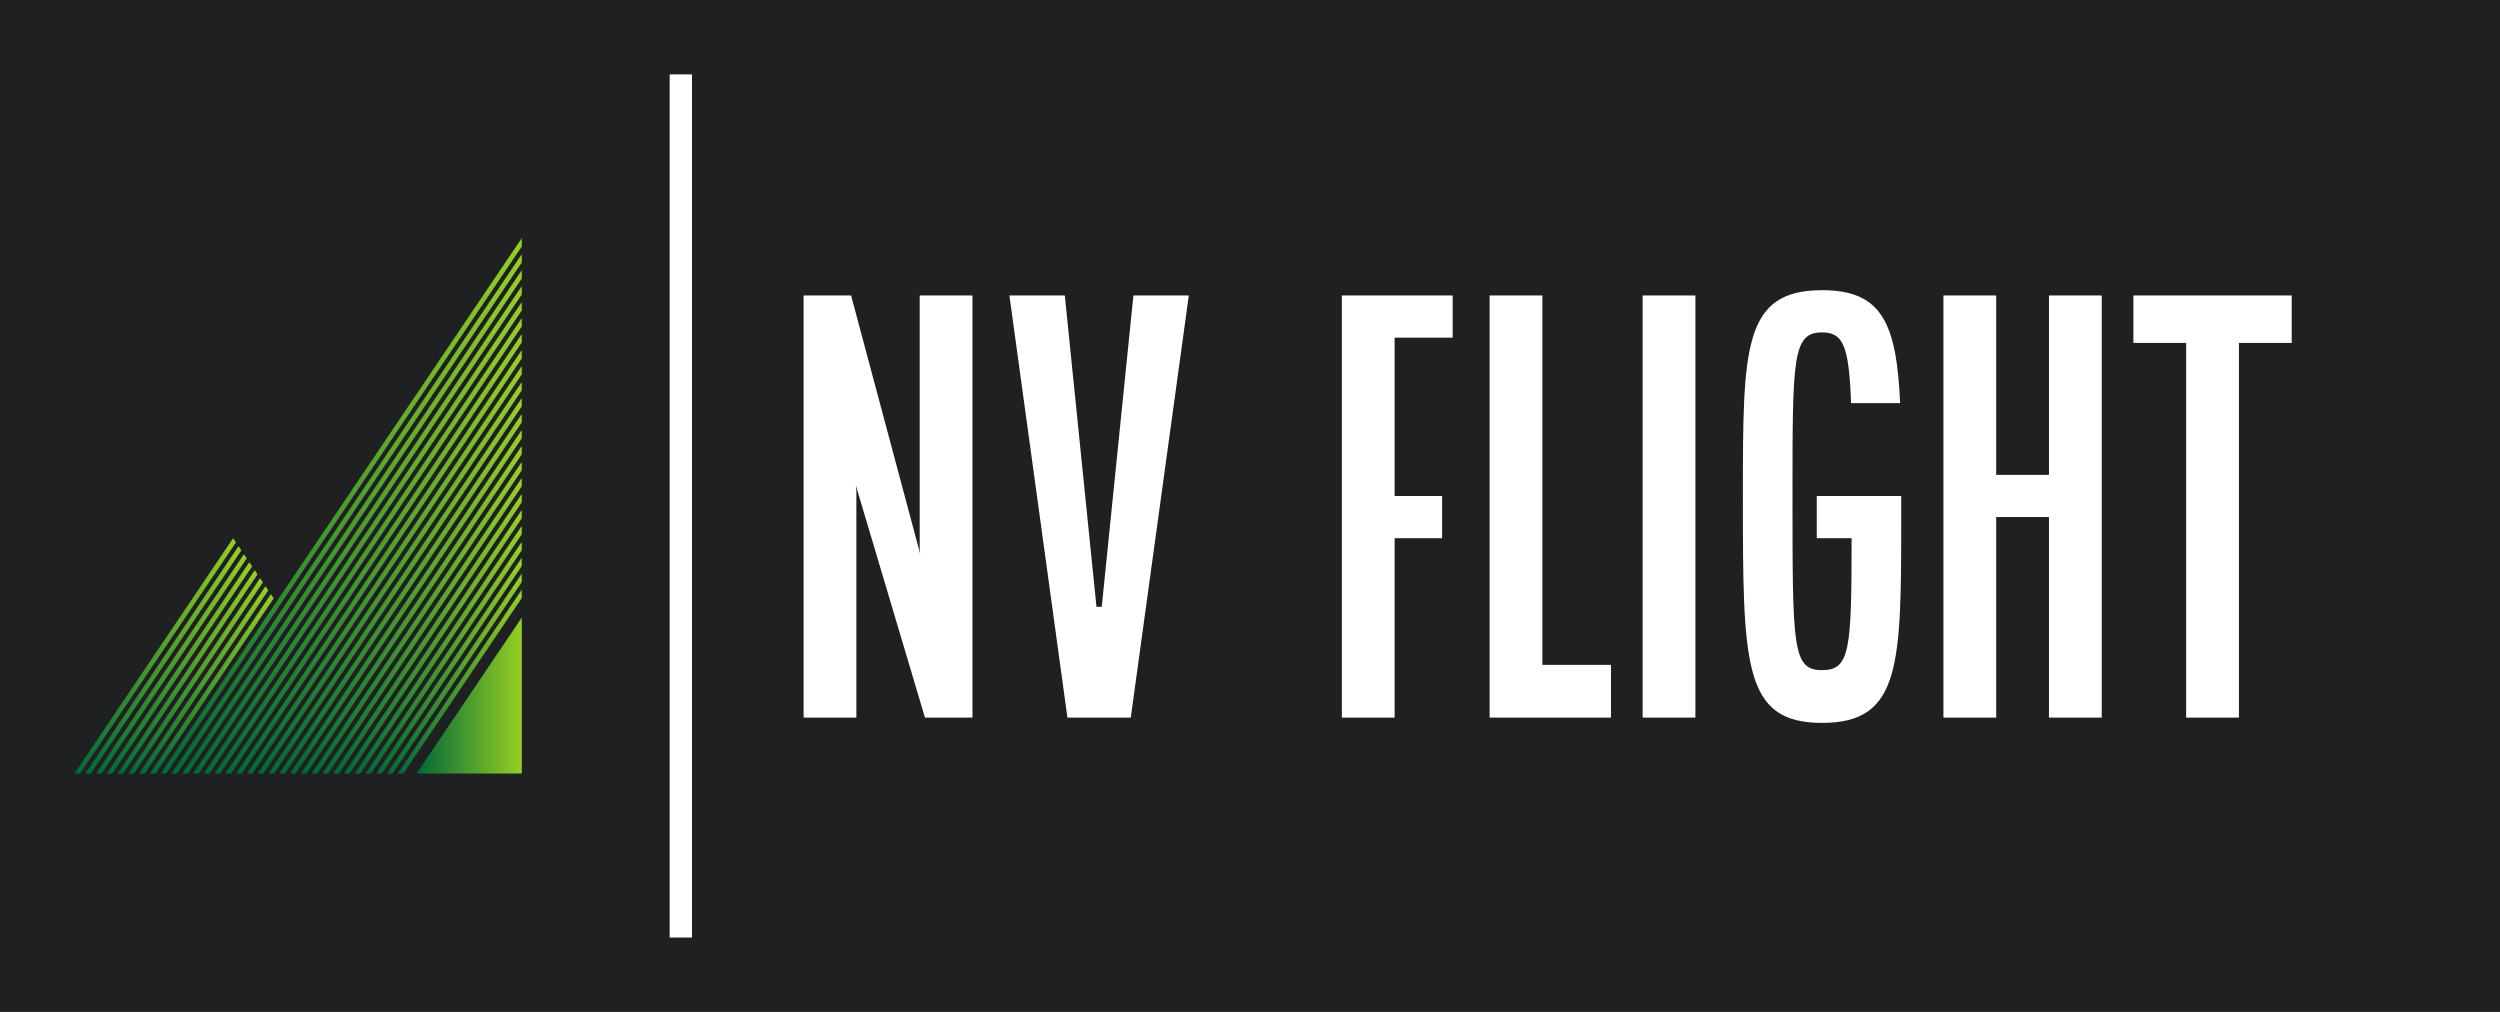 
        <svg xmlns="http://www.w3.org/2000/svg" xmlns:xlink="http://www.w3.org/1999/xlink" version="1.1" width="3189.873" 
        height="1291.139" viewBox="0 0 3189.873 1291.139">
			<rect fill="#1e2022" width="3189.873" height="1291.139"/>
			<g transform="scale(9.494) translate(10, 10)">
				<defs id="SvgjsDefs7826"><linearGradient id="SvgjsLinearGradient7833"><stop id="SvgjsStop7834" stop-color="#006838" offset="0"></stop><stop id="SvgjsStop7835" stop-color="#96cf24" offset="1"></stop></linearGradient></defs><g id="SvgjsG7827" featureKey="symbolFeature-0" transform="matrix(0.839,0,0,0.839,-9.269,16.029)" fill="url(#SvgjsLinearGradient7833)"><polygon xmlns="http://www.w3.org/2000/svg" points="82.712,57.105 82.712,55.758 57.669,92.887 58.577,92.887 "></polygon><polygon xmlns="http://www.w3.org/2000/svg" points="82.712,39.183 82.712,37.836 45.581,92.887 46.488,92.887 "></polygon><polygon xmlns="http://www.w3.org/2000/svg" points="82.712,51.984 82.712,50.639 54.215,92.887 55.123,92.887 "></polygon><polygon xmlns="http://www.w3.org/2000/svg" points="82.712,46.864 82.712,45.518 50.762,92.887 51.67,92.887 "></polygon><polygon xmlns="http://www.w3.org/2000/svg" points="82.712,23.821 82.712,22.475 35.219,92.887 36.127,92.887 "></polygon><polygon xmlns="http://www.w3.org/2000/svg" points="82.712,54.545 82.712,53.198 55.942,92.887 56.851,92.887 "></polygon><polygon xmlns="http://www.w3.org/2000/svg" points="82.712,34.063 82.712,32.716 42.126,92.887 43.035,92.887 "></polygon><polygon xmlns="http://www.w3.org/2000/svg" points="82.712,28.942 82.712,27.595 38.673,92.887 39.581,92.887 "></polygon><polygon xmlns="http://www.w3.org/2000/svg" points="42.972,64.816 42.518,64.143 23.13,92.887 24.038,92.887 "></polygon><polygon xmlns="http://www.w3.org/2000/svg" points="82.712,44.304 82.712,42.957 49.035,92.887 49.943,92.887 "></polygon><polygon xmlns="http://www.w3.org/2000/svg" points="82.712,18.701 82.712,17.354 31.765,92.887 32.673,92.887 "></polygon><polygon xmlns="http://www.w3.org/2000/svg" points="82.712,13.581 82.712,12.234 28.311,92.887 29.219,92.887 "></polygon><polygon xmlns="http://www.w3.org/2000/svg" points="39.518,59.695 39.064,59.022 16.223,92.887 17.131,92.887 "></polygon><polygon xmlns="http://www.w3.org/2000/svg" points="82.712,41.744 82.712,40.396 47.307,92.887 48.216,92.887 "></polygon><polygon xmlns="http://www.w3.org/2000/svg" points="82.712,36.623 82.712,35.276 43.853,92.887 44.761,92.887 "></polygon><polygon xmlns="http://www.w3.org/2000/svg" points="82.712,11.02 82.712,9.673 26.584,92.887 27.492,92.887 "></polygon><polygon xmlns="http://www.w3.org/2000/svg" points="82.712,49.424 82.712,48.078 52.488,92.887 53.396,92.887 "></polygon><polygon xmlns="http://www.w3.org/2000/svg" points="82.712,67.893 65.854,92.887 82.712,92.887 "></polygon><polygon xmlns="http://www.w3.org/2000/svg" points="82.712,26.382 82.712,25.035 36.946,92.887 37.854,92.887 "></polygon><polygon xmlns="http://www.w3.org/2000/svg" points="82.712,21.261 82.712,19.915 33.492,92.887 34.4,92.887 "></polygon><polygon xmlns="http://www.w3.org/2000/svg" points="41.245,62.257 40.791,61.583 19.676,92.887 20.584,92.887 "></polygon><polygon xmlns="http://www.w3.org/2000/svg" points="82.712,31.502 82.712,30.156 40.399,92.887 41.308,92.887 "></polygon><polygon xmlns="http://www.w3.org/2000/svg" points="82.712,8.459 82.712,7.113 24.857,92.887 25.766,92.887 "></polygon><polygon xmlns="http://www.w3.org/2000/svg" points="42.108,63.536 41.654,62.863 21.403,92.887 22.312,92.887 "></polygon><polygon xmlns="http://www.w3.org/2000/svg" points="37.791,57.135 37.337,56.463 12.769,92.887 13.677,92.887 "></polygon><polygon xmlns="http://www.w3.org/2000/svg" points="82.712,16.141 82.712,14.794 30.038,92.887 30.946,92.887 "></polygon><polygon xmlns="http://www.w3.org/2000/svg" points="40.381,60.976 39.927,60.303 17.949,92.887 18.857,92.887 "></polygon><polygon xmlns="http://www.w3.org/2000/svg" points="38.654,58.416 38.2,57.742 14.496,92.887 15.404,92.887 "></polygon><polygon xmlns="http://www.w3.org/2000/svg" points="36.928,55.855 36.474,55.182 11.042,92.887 11.95,92.887 "></polygon><g xmlns="http://www.w3.org/2000/svg"><polygon points="62.83,92.887 63.739,92.887 82.712,64.758 82.712,63.412  "></polygon><polygon points="59.378,92.887 60.286,92.887 82.712,59.638 82.712,58.291  "></polygon><polygon points="61.104,92.887 62.012,92.887 82.712,62.198 82.712,60.852  "></polygon></g></g><g id="SvgjsG7828" featureKey="textGroupContainer" transform="matrix(1,0,0,1,315,0)" fill="#ffffff"><rect xmlns="http://www.w3.org/2000/svg" y="0" height="1" width="1" opacity="0"></rect><rect xmlns="http://www.w3.org/2000/svg" y="0" x="-235" width="3" height="116"></rect></g><g id="SvgjsG7829" featureKey="nameFeature-0" transform="matrix(1.773,0,0,1.773,94.454,15.525)" fill="#ffffff"><path d="M2 40 l0 -32 l3.6 0 l5.24 19.6 l-0.04 -0.4 l0 -19.2 l4 0 l0 32 l-3.6 0 l-5.24 -17.6 l0.04 0.4 l0 17.2 l-4 0 z M17.6 8 l4.2 0 l2.4 23.6 l0.4 0 l2.4 -23.6 l4.2 0 l-4.4 32 l-4.8 0 z M42.8 40 l0 -32 l8.4 0 l0 3.2 l-4.4 0 l0 12 l3.6 0 l0 3.2 l-3.6 0 l0 13.6 l-4 0 z M54 40 l0 -32 l4 0 l0 28 l5.2 0 l0 4 l-9.2 0 z M65.6 40 l0 -32 l4 0 l0 32 l-4 0 z M73.2 23.16 c0 -11.16 0 -15.56 6 -15.56 c4.56 0 5.64 2.52 5.92 8.56 l-3.72 0 c-0.16 -4.36 -0.6 -5.36 -2.2 -5.36 c-2.24 0 -2.24 1.96 -2.24 12.36 c0 11.56 0 13.24 2.24 13.24 c2.12 0 2.24 -1.52 2.24 -10 l-2.64 0 l0 -3.2 l6.4 0 l0 1.56 c0 11.2 0 15.64 -6 15.64 s-6 -4.44 -6 -17.24 z M88.4 40 l0 -32 l4 0 l0 13.6 l4 0 l0 -13.6 l4 0 l0 32 l-4 0 l0 -15.2 l-4 0 l0 15.2 l-4 0 z M102.8 11.6 l0 -3.6 l12 0 l0 3.6 l-4 0 l0 28.4 l-4 0 l0 -28.4 l-4 0 z"></path></g>
			</g>
		</svg>
	